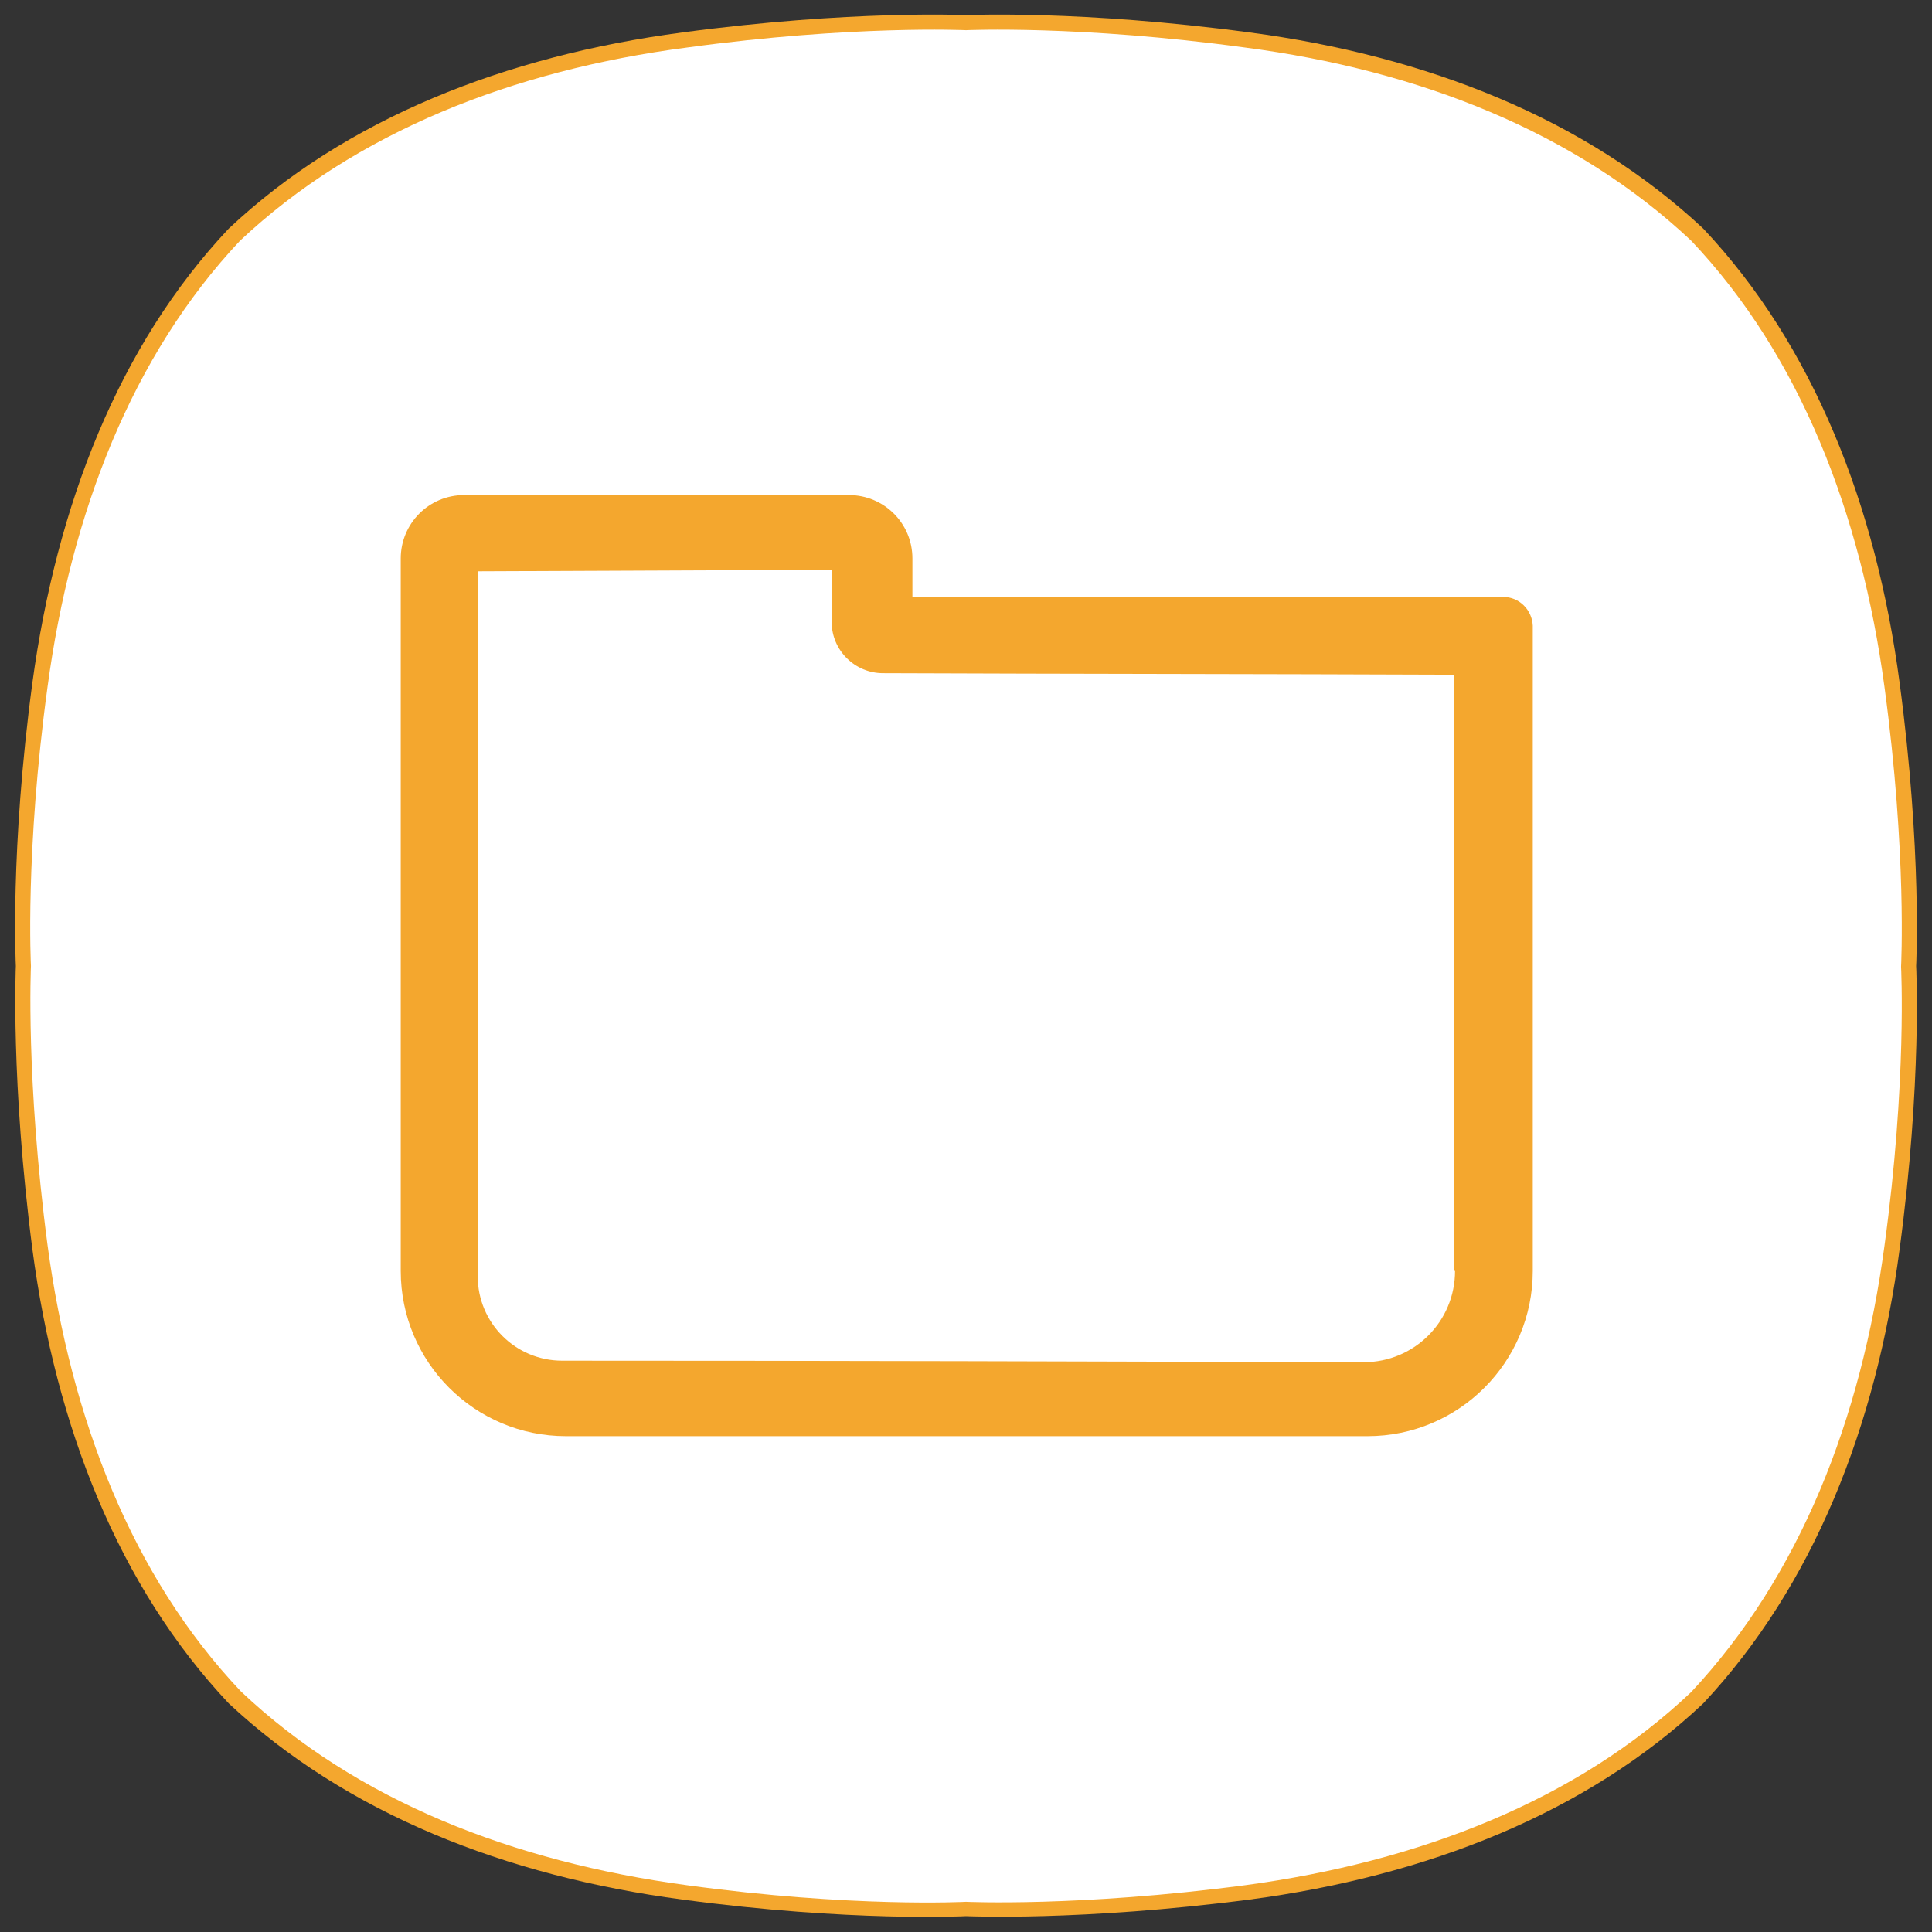 <?xml version="1.0" encoding="utf-8"?>
<!-- Generator: Adobe Illustrator 23.0.0, SVG Export Plug-In . SVG Version: 6.00 Build 0)  -->
<!DOCTYPE svg PUBLIC "-//W3C//DTD SVG 1.1//EN" "http://www.w3.org/Graphics/SVG/1.1/DTD/svg11.dtd">
<svg version="1.1" id="audio-x-generic" xmlns:x="http://ns.adobe.com/Extensibility/1.0/" xmlns:i="http://ns.adobe.com/AdobeIllustrator/10.0/" xmlns:graph="http://ns.adobe.com/Graphs/1.0/"
	 xmlns="http://www.w3.org/2000/svg" xmlns:xlink="http://www.w3.org/1999/xlink" x="0px" y="0px" viewBox="0 0 256 256"
	 style="enable-background:new 0 0 256 256;" xml:space="preserve">
<rect x="0" y="0" width="256" height="256" fill="#333333" stroke="none"/>
<style type="text/css">
	.st0{fill:#F4A72E;}
	.st1{fill:#FFFFFF;}
	.st2{fill-rule:evenodd;clip-rule:evenodd;fill:#F4A72E;}
</style>
<path id="path1" class="st0" d="M251.7,90.4c-3.1-23.4-11.4-44.6-26-60.1l0,0c-15.6-14.6-36.7-22.9-60.1-26C143.2,1.3,128,2,128,2
	s-15.2-0.7-37.6,2.3C67,7.4,45.8,15.7,30.3,30.3C15.7,45.8,7.5,67,4.3,90.4c-3,22.3-2.2,37.6-2.2,37.6s-0.7,15.2,2.2,37.6
	c3.1,23.4,11.4,44.6,26,60.1l0,0c15.6,14.6,36.7,22.9,60.1,26c22.3,3,37.6,2.2,37.6,2.2s15.2,0.7,37.6-2.2
	c23.4-3.1,44.6-11.4,60.1-26l0,0c14.6-15.6,22.9-36.7,26-60.1c3-22.3,2.2-37.6,2.2-37.6S254.7,112.8,251.7,90.4"/>
<path id="path1_1_" class="st1" d="M249.7,91c-3.1-23-11.2-43.9-25.6-59.1l0,0C208.8,17.5,188,9.3,165,6.3c-22-3-37-2.3-37-2.3
	s-15-0.7-37,2.3C68,9.3,47.1,17.5,31.8,31.9C17.5,47.1,9.4,68,6.3,91c-3,21.9-2.2,37-2.2,37s-0.7,15,2.2,37
	c3.1,23,11.2,43.9,25.6,59.1l0,0C47.2,238.6,68,246.7,91,249.8c21.9,3,37,2.2,37,2.2s15,0.7,37-2.2c23-3.1,43.9-11.2,59.1-25.6l0,0
	c14.4-15.4,22.5-36.1,25.6-59.1c3-21.9,2.2-37,2.2-37S252.7,113.1,249.7,91"/>
<path class="st2" d="M199.2,79.1h-78.3v-5.1c0-4.7-3.8-8.4-8.4-8.4h-51c-4.7,0-8.4,3.8-8.4,8.4v94.4c0,12.1,9.8,21.9,21.9,21.9
	h106.2c12.1,0,21.9-9.8,21.9-21.9V82.9C203,80.8,201.3,79.1,199.2,79.1z M192.8,168.4c0,6.7-5.4,12.1-12.1,12.1
	c-35.4-0.1-70.8-0.2-106.2-0.2c-6.2,0-11.2-5-11.2-11.2V75.7l46.9-0.2l0,6.9c0,3.8,3.1,6.8,6.8,6.8c25.2,0.1,50.5,0.1,75.7,0.2
	V168.4z"/>
</svg>
